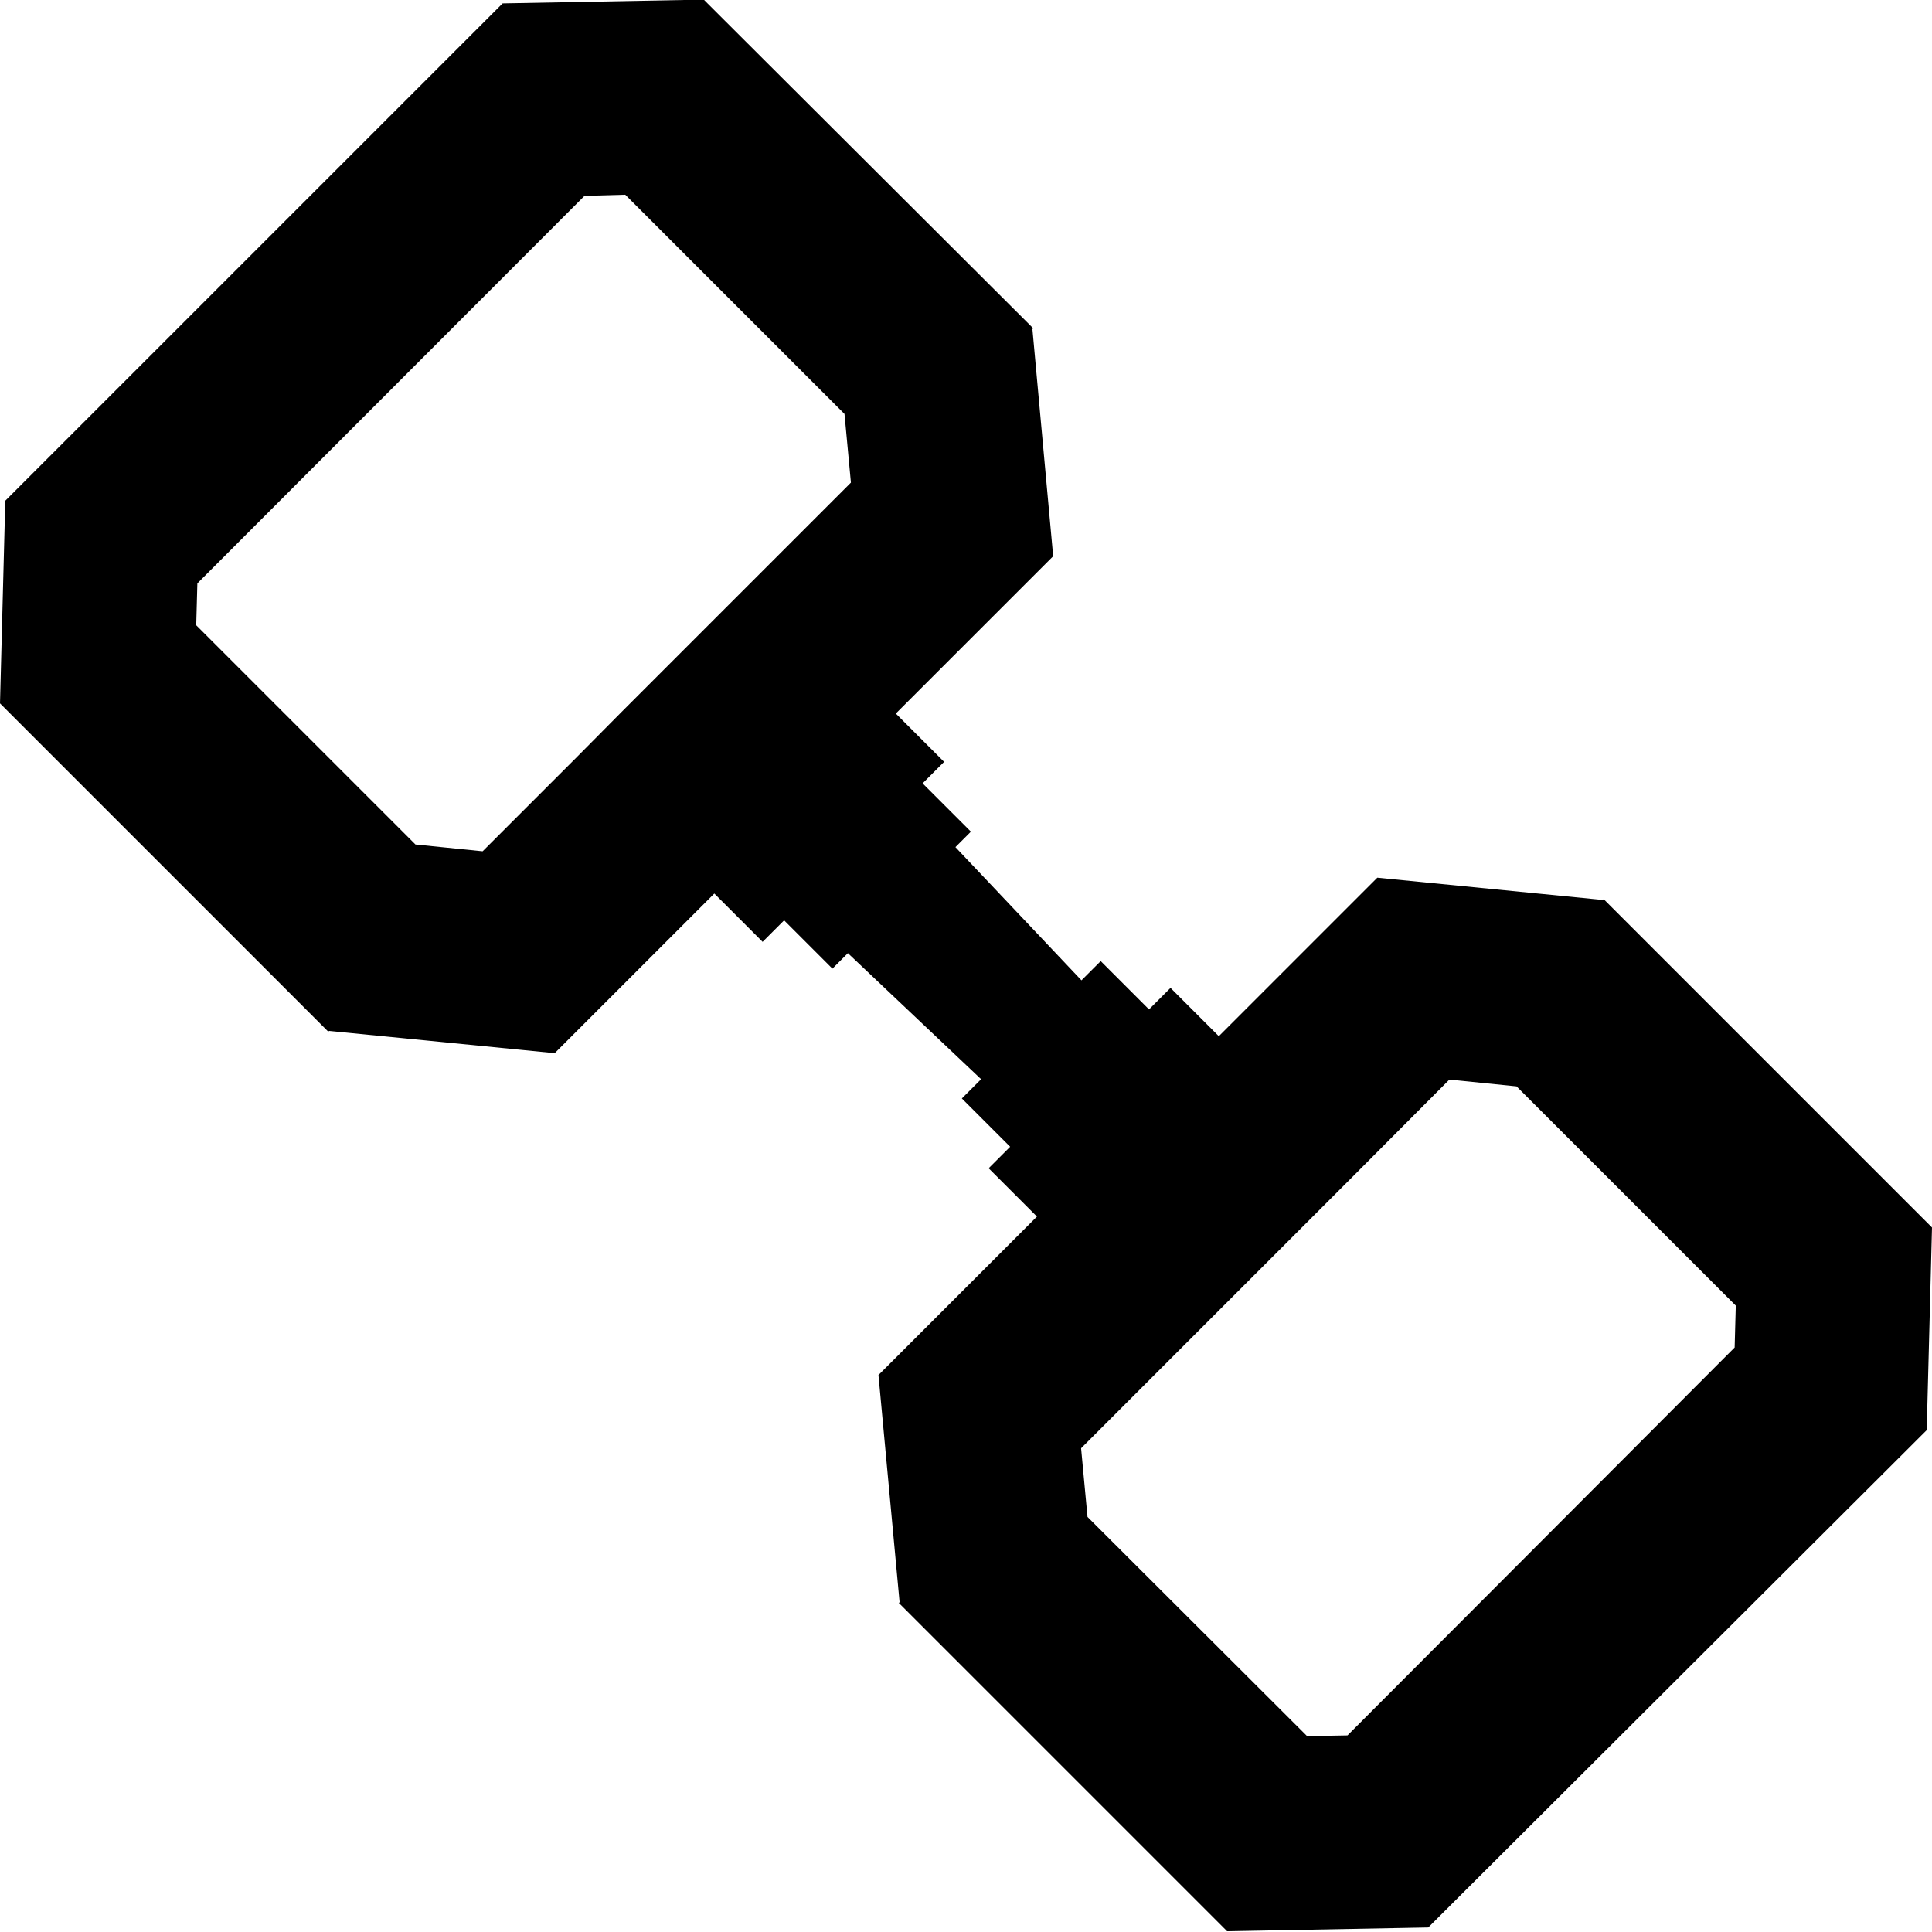 <?xml version="1.0" encoding="utf-8"?>
<!-- Generator: Adobe Illustrator 21.1.0, SVG Export Plug-In . SVG Version: 6.00 Build 0)  -->
<svg version="1.1" id="Layer_4" xmlns="http://www.w3.org/2000/svg" xmlns:xlink="http://www.w3.org/1999/xlink" x="0px" y="0px"
	 viewBox="0 0 512 512" style="enable-background:new 0 0 512 512;" xml:space="preserve">
<path d="M165.7,51.6l58.1,58.1l1.7,18.2l-24.6,24.6l-36.3,36.3l0,0L153,200.5l-25.1,25.1l-17.8-1.8l-58.1-58.1l0.3-11.1L154.9,51.9
	L165.7,51.6 M384.1,286.1l17.8,1.8l58.1,58.1l-0.3,11.1L357.1,459.9l-10.7,0.2L288.2,402l-1.7-18.2l24.9-24.9l36.3-36.3l0,0
	l11.5-11.5L384.1,286.1 M186.5-0.1l-53.3,1L1.4,132.7L0,186.4l86.7,86.7l0.3,0.3l0.2-0.2l59.8,5.9l42.3-42.3l12.8,12.8l5.7-5.7
	l12.8,12.8l4.1-4.1l35.3,33.4l-5.1,5.1l12.8,12.8l-5.7,5.7l12.8,12.8l-42,42l5.6,60.2l-0.2,0.2l87,87l53.3-1L510.6,379l1.4-53.7
	l-87-87l-0.2,0.2l-59.8-5.9l-42,42l-12.8-12.8l-5.7,5.7l-12.8-12.8l-5.1,5.1l-33.4-35.3l4.1-4.1l-12.8-12.8l5.7-5.7l-12.8-12.8
	l41.7-41.7l-5.5-60.2l0.2-0.2l-0.3-0.3L186.5-0.1L186.5-0.1z"/>
</svg>
